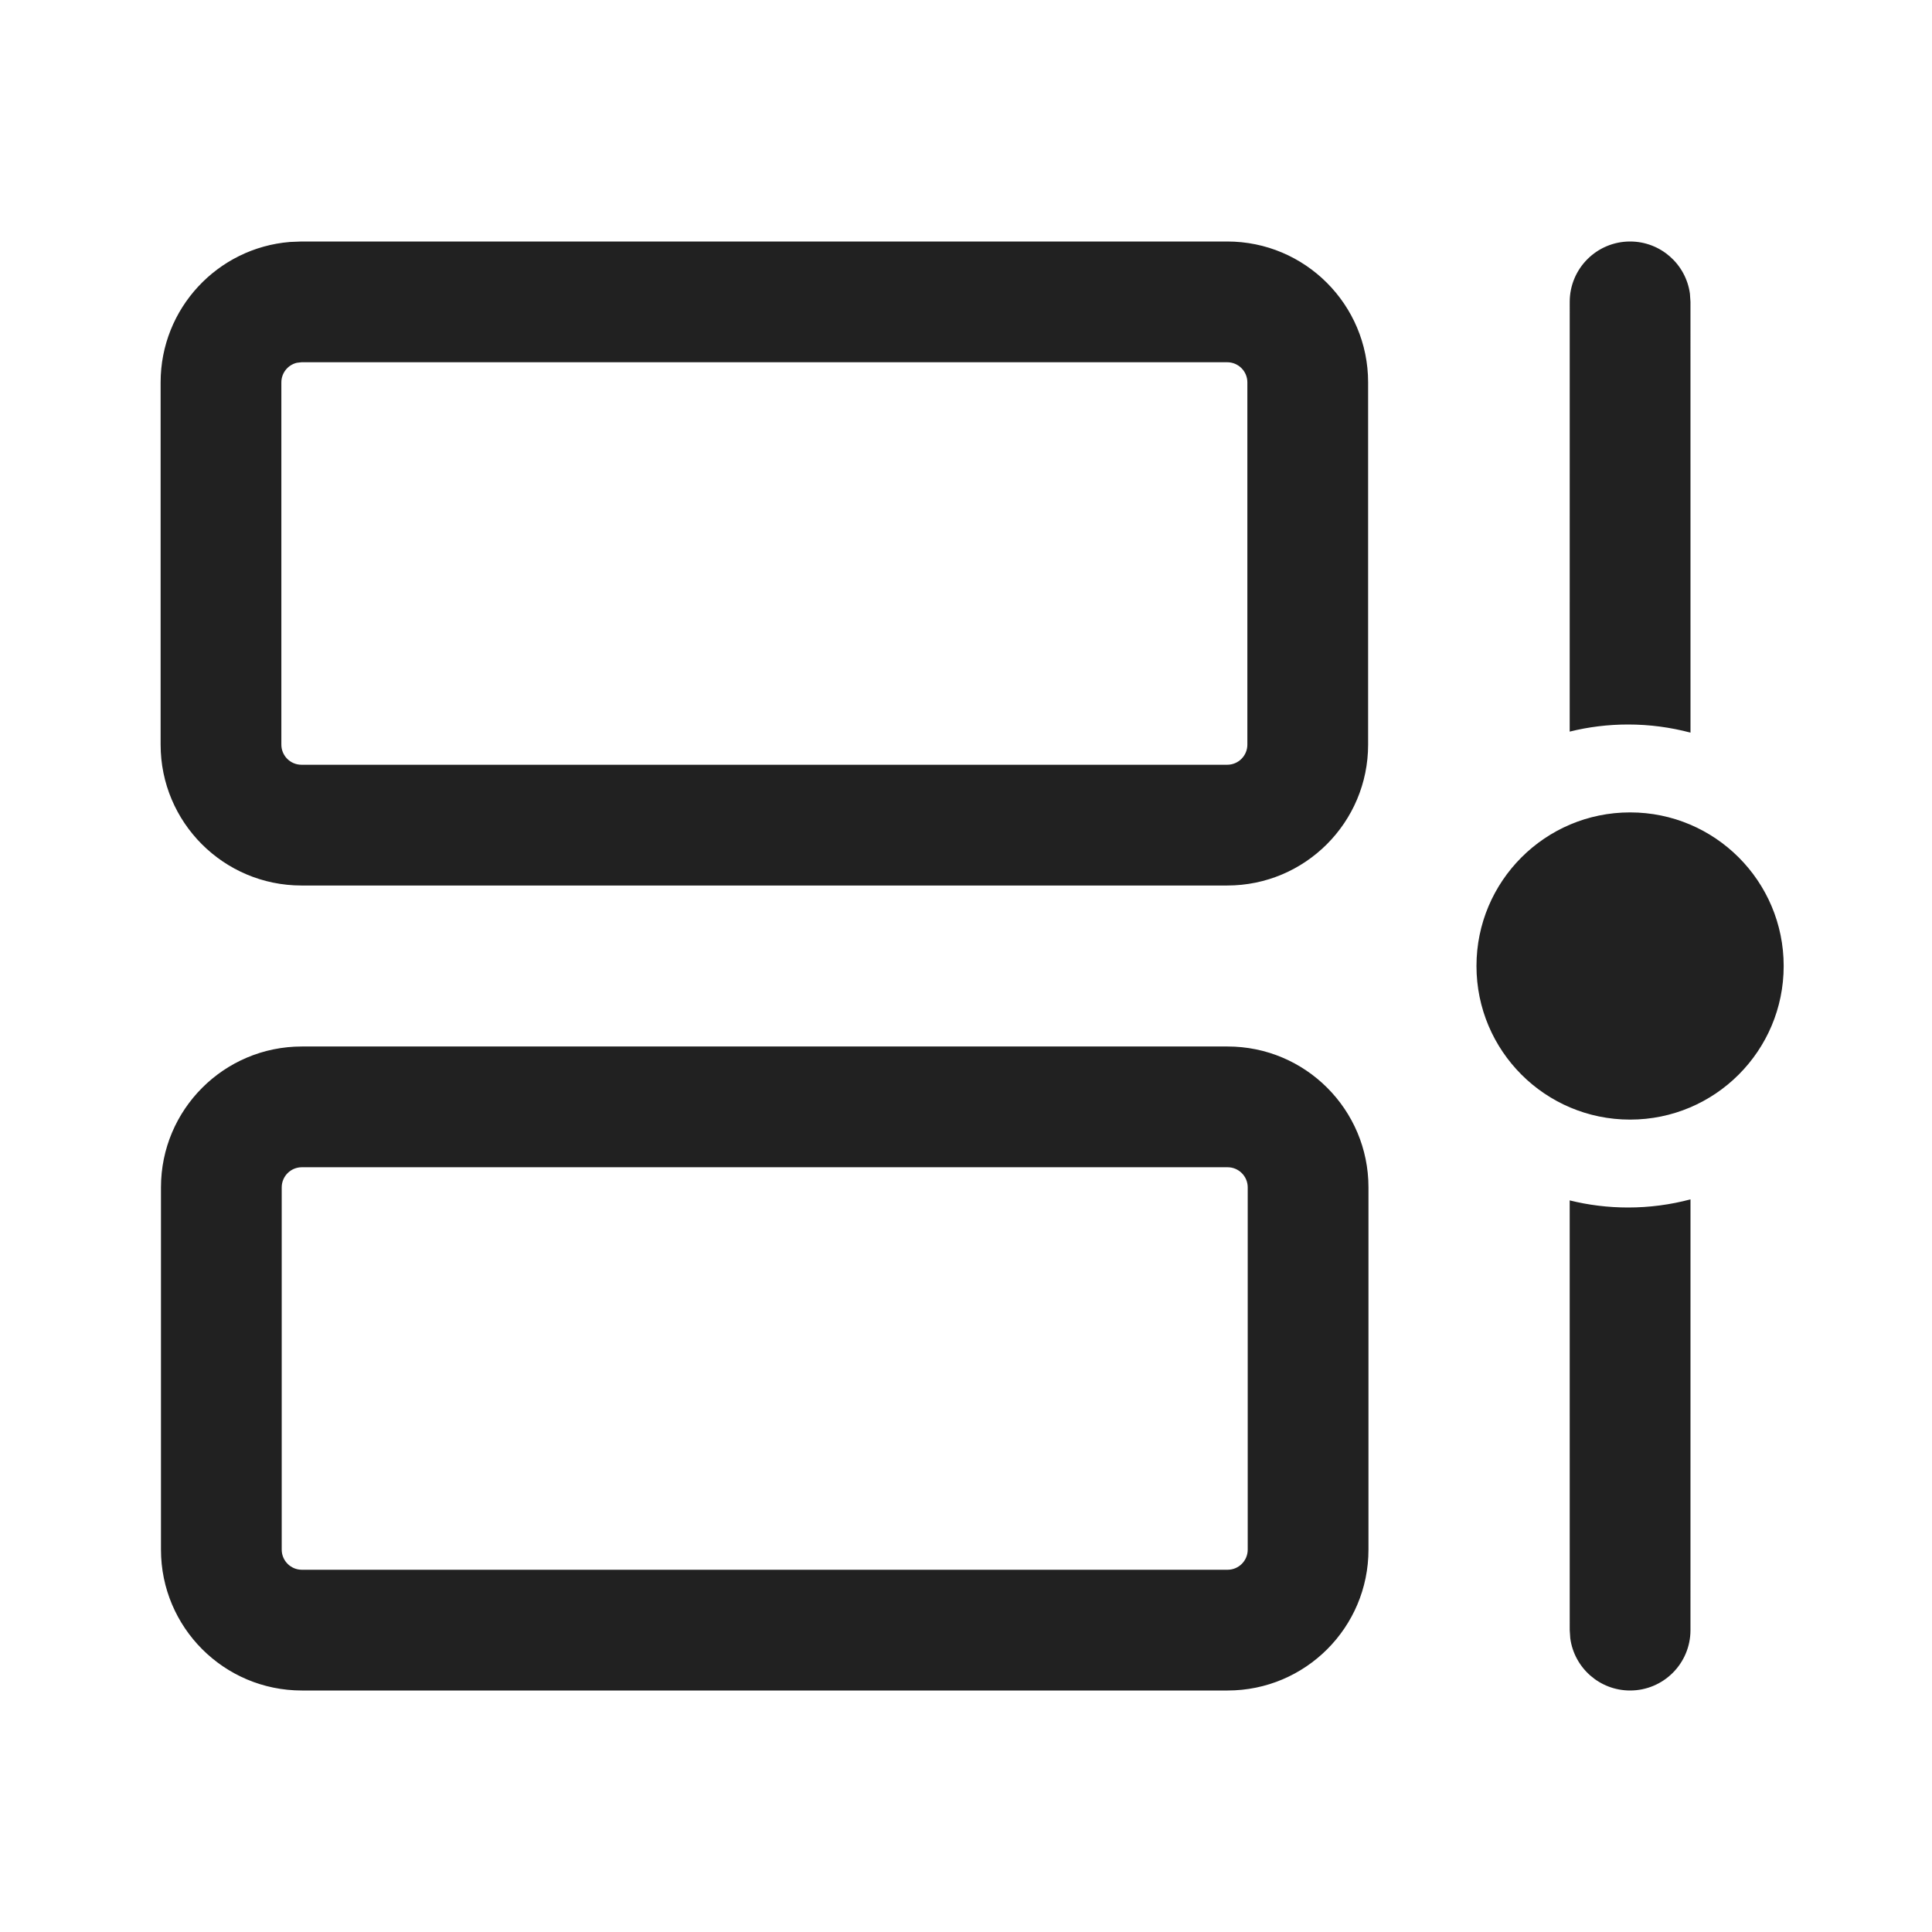 <svg width="800" height="800" viewBox="0 0 800 800" fill="none" xmlns="http://www.w3.org/2000/svg">
<path d="M508.321 433.333C540.537 433.333 566.654 459.45 566.654 491.667V641.667C566.654 673.883 540.537 700 508.321 700H124.987C92.771 700 66.654 673.883 66.654 641.667V491.667C66.654 459.45 92.771 433.333 124.987 433.333H508.321ZM699.997 496.629L699.988 675C699.988 688.807 688.795 700 674.988 700C662.331 700 651.872 690.595 650.216 678.392L649.988 675L649.975 497.057C657.718 498.98 665.817 500 674.155 500C683.091 500 691.753 498.828 699.997 496.629ZM508.321 483.333H124.987C120.385 483.333 116.654 487.064 116.654 491.667V641.667C116.654 646.269 120.385 650 124.987 650H508.321C512.923 650 516.654 646.269 516.654 641.667V491.667C516.654 487.064 512.923 483.333 508.321 483.333ZM674.98 336.398C710.107 336.398 738.583 364.873 738.583 400C738.583 435.127 710.107 463.602 674.98 463.602C639.854 463.602 611.378 435.127 611.378 400C611.378 364.873 639.854 336.398 674.98 336.398ZM508.174 100C540.391 100 566.508 126.117 566.508 158.333V308.333C566.508 340.55 540.391 366.667 508.174 366.667H124.841C92.624 366.667 66.508 340.55 66.508 308.333V158.333C66.508 127.728 90.078 102.627 120.057 100.193L124.841 100H508.174ZM508.174 150H124.841L122.93 150.22C119.249 151.084 116.508 154.388 116.508 158.333V308.333C116.508 312.936 120.239 316.667 124.841 316.667H508.174C512.777 316.667 516.508 312.936 516.508 308.333V158.333C516.508 153.731 512.777 150 508.174 150ZM674.988 100C687.644 100 698.104 109.405 699.76 121.608L699.988 125L699.997 303.371C691.753 301.172 683.091 300 674.155 300C665.817 300 657.718 301.02 649.975 302.943L649.988 125C649.988 111.193 661.181 100 674.988 100Z" fill="#212121"/>
</svg>
